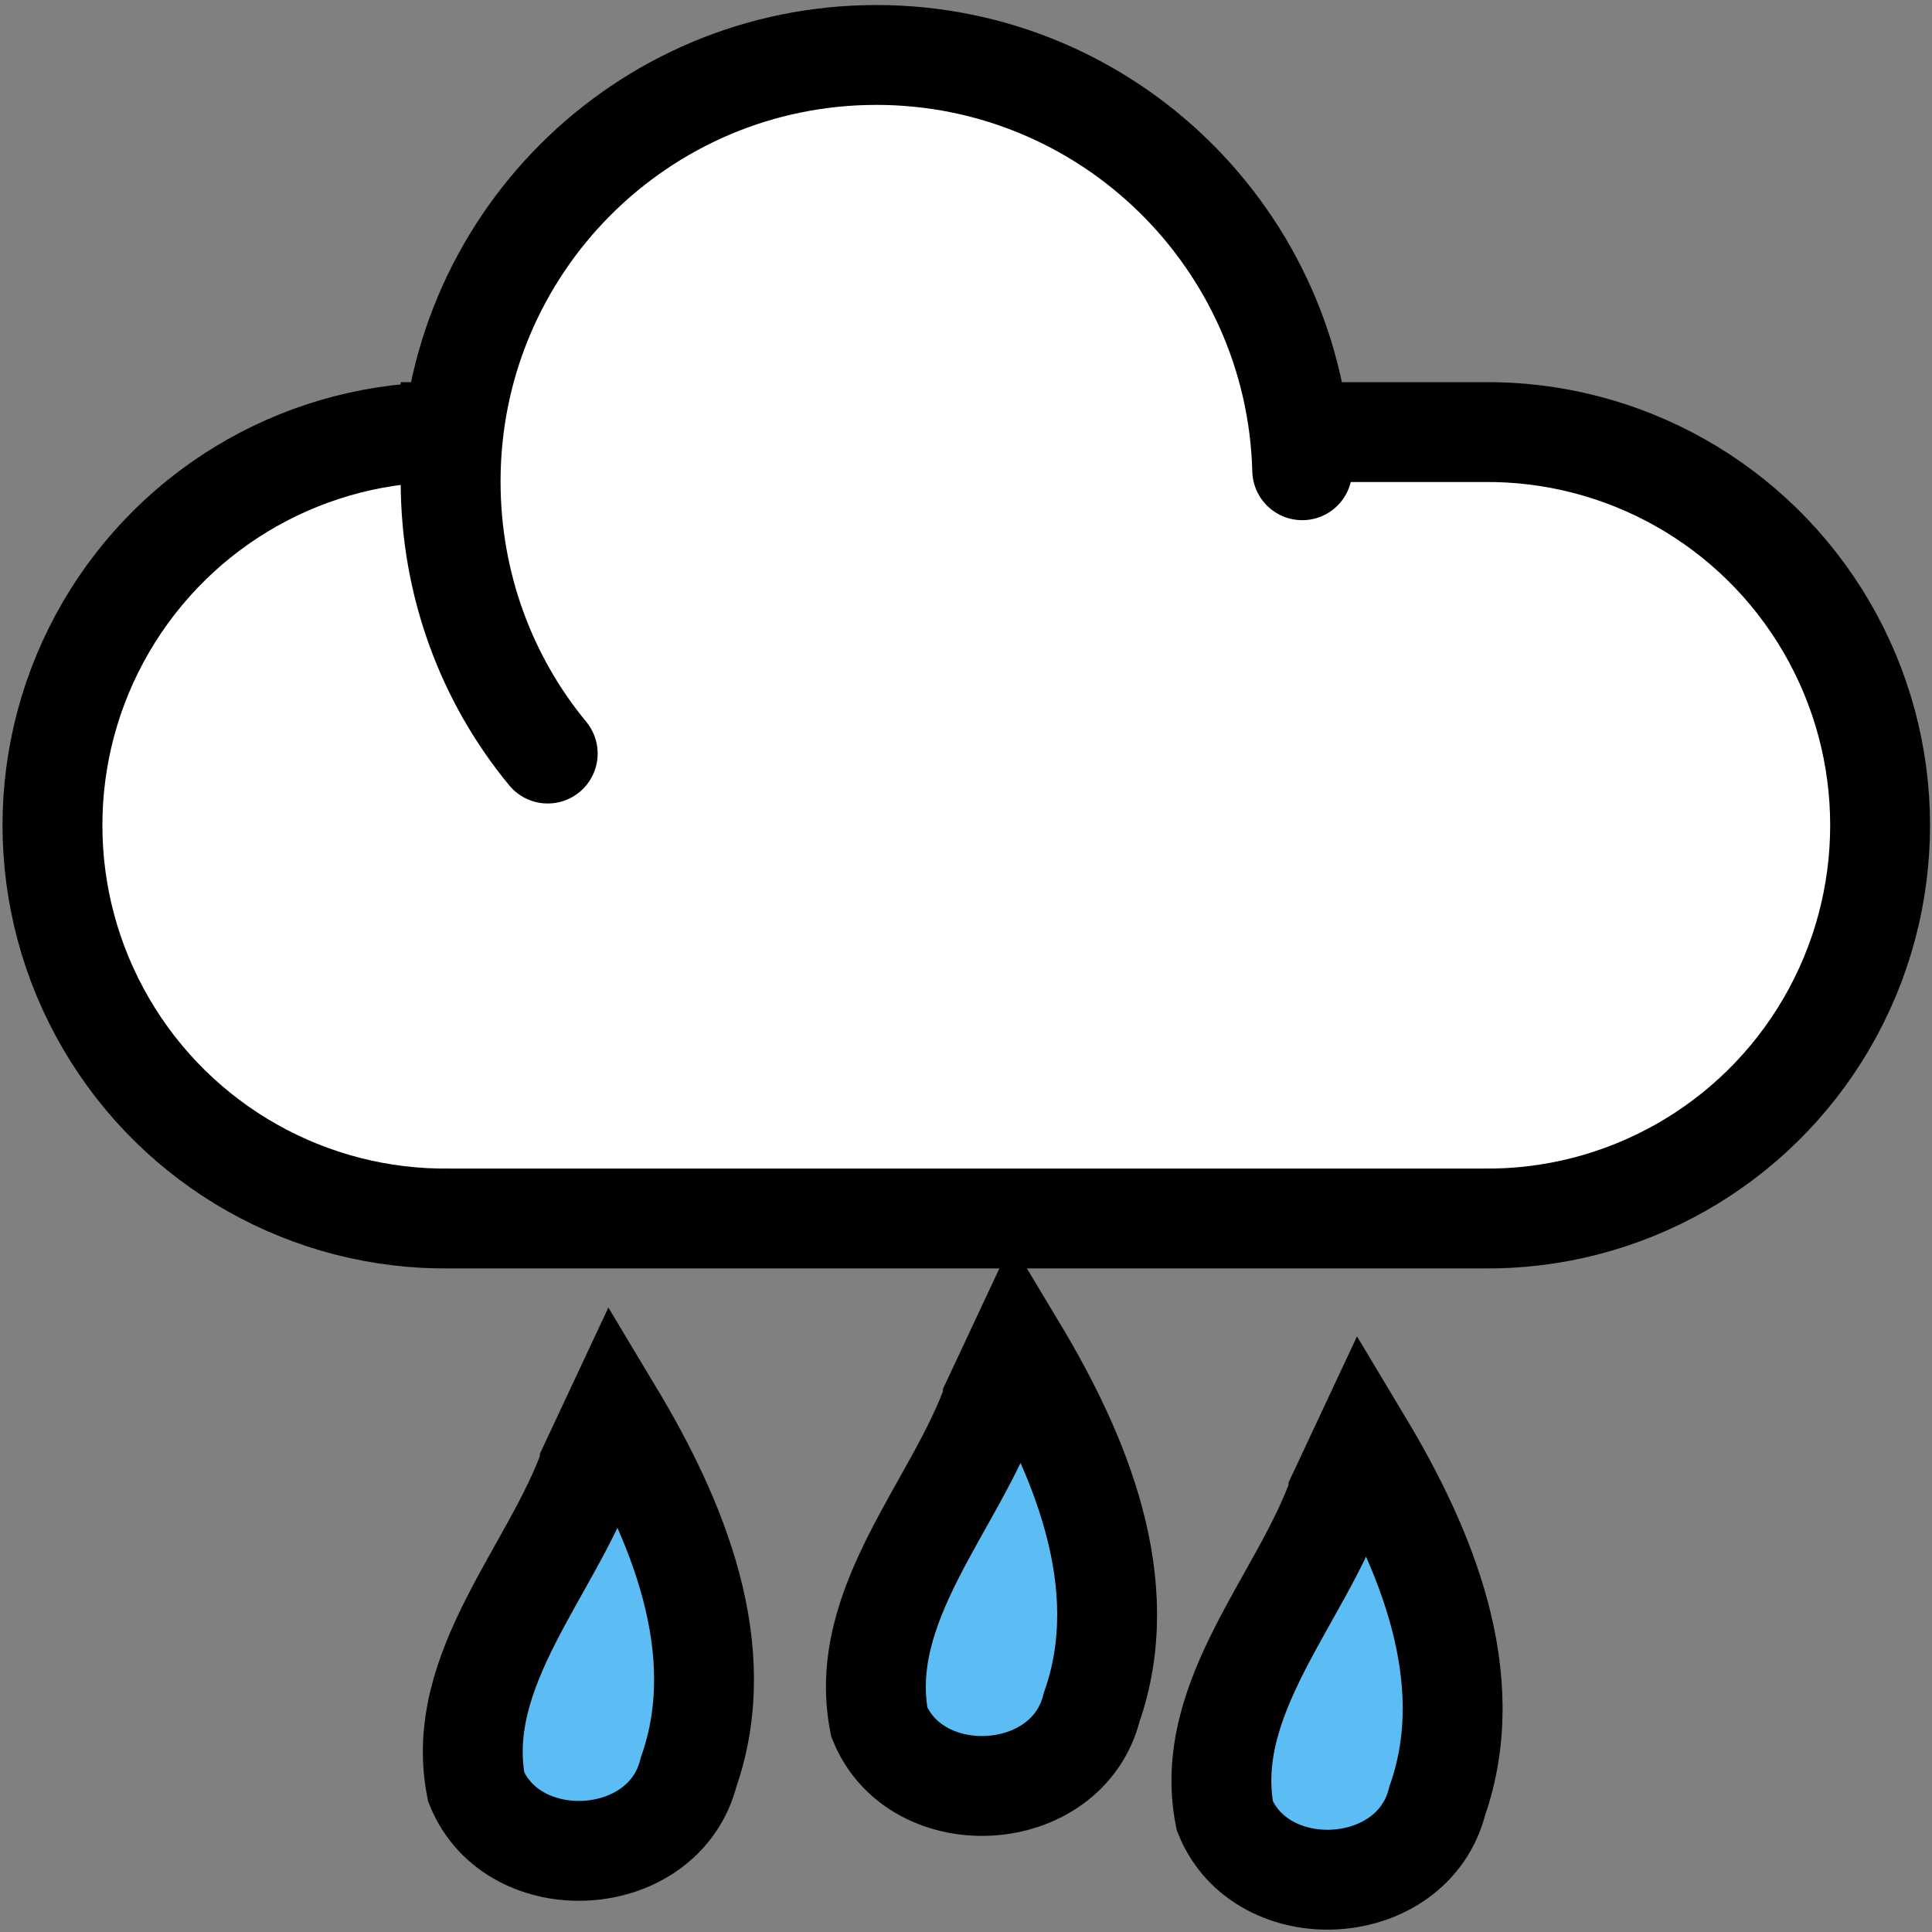 <?xml version="1.0" encoding="UTF-8" standalone="no"?>
<svg
   id="weather"
   viewBox="0 0 50.9 50.9"
   version="1.0"
   sodipodi:docname="w_rain.svg"
   inkscape:version="1.1.2 (b8e25be833, 2022-02-05)"
   width="50.9"
   height="50.9"
   xmlns:inkscape="http://www.inkscape.org/namespaces/inkscape"
   xmlns:sodipodi="http://sodipodi.sourceforge.net/DTD/sodipodi-0.dtd"
   xmlns:xlink="http://www.w3.org/1999/xlink"
   xmlns="http://www.w3.org/2000/svg"
   xmlns:svg="http://www.w3.org/2000/svg"
   xmlns:rdf="http://www.w3.org/1999/02/22-rdf-syntax-ns#"
   xmlns:cc="http://creativecommons.org/ns#"
   xmlns:dc="http://purl.org/dc/elements/1.1/">
  <rect x="0" y="0" width="50.9" height="50.9" fill="#808080" stroke="none"/>
  <defs
     id="defs335" />
  <sodipodi:namedview
     id="namedview333"
     pagecolor="#ffffff"
     bordercolor="#666666"
     borderopacity="1.0"
     inkscape:pageshadow="2"
     inkscape:pageopacity="0.0"
     inkscape:pagecheckerboard="0"
     showgrid="false"
     inkscape:zoom="10.875075"
     inkscape:cx="26.712458"
     inkscape:cy="24.18374"
     inkscape:window-width="1600"
     inkscape:window-height="961"
     inkscape:window-x="-8"
     inkscape:window-y="-8"
     inkscape:window-maximized="1"
     inkscape:current-layer="weather" />
  <path
     style="fill:#ffffff;stroke:#000000;stroke-width:2.631"
     d="m 11.871,11.385 c -3.73,-0.053 -7.199,1.91 -9.079,5.136 -1.88,3.227 -1.88,7.217 0,10.444 1.88,3.227 5.349,5.189 9.079,5.137 h 27.173 c 3.73,0.053 7.199,-1.91 9.079,-5.137 1.88,-3.227 1.88,-7.217 0,-10.444 -1.88,-3.227 -5.349,-5.189 -9.079,-5.137 H 11.871 Z"
     id="path321" />
  <path
     style="fill:#ffffff;stroke:#000000;stroke-width:2.631;stroke-linecap:round"
     d="M 34.308,12.389 C 34.147,6.322 29.187,1.448 23.09,1.448 c -6.198,0 -11.218,5.028 -11.218,11.236 0,2.719 0.953,5.224 2.558,7.169"
     id="path323" />
  <path
     id="drop"
     style="fill:#5cbdf5;stroke:#000000;stroke-width:2.631"
     d="m 15.538,38.598 c -0.958,2.749 -3.601,5.385 -2.992,8.485 0.977,2.4 4.95,2.193 5.597,-0.4 1.137,-3.242 -0.311,-6.671 -1.971,-9.438 -0.211,0.451 -0.422,0.901 -0.634,1.352 z" />
  <use
     xlink:href="#drop"
     transform="translate(10.62,-1.71)"
     id="use326"
     x="0"
     y="0"
     width="100%"
     height="100%" />
  <use
     xlink:href="#drop"
     transform="translate(19.723,0.76)"
     id="use328"
     x="0"
     y="0"
     width="100%"
     height="100%" />
</svg>
